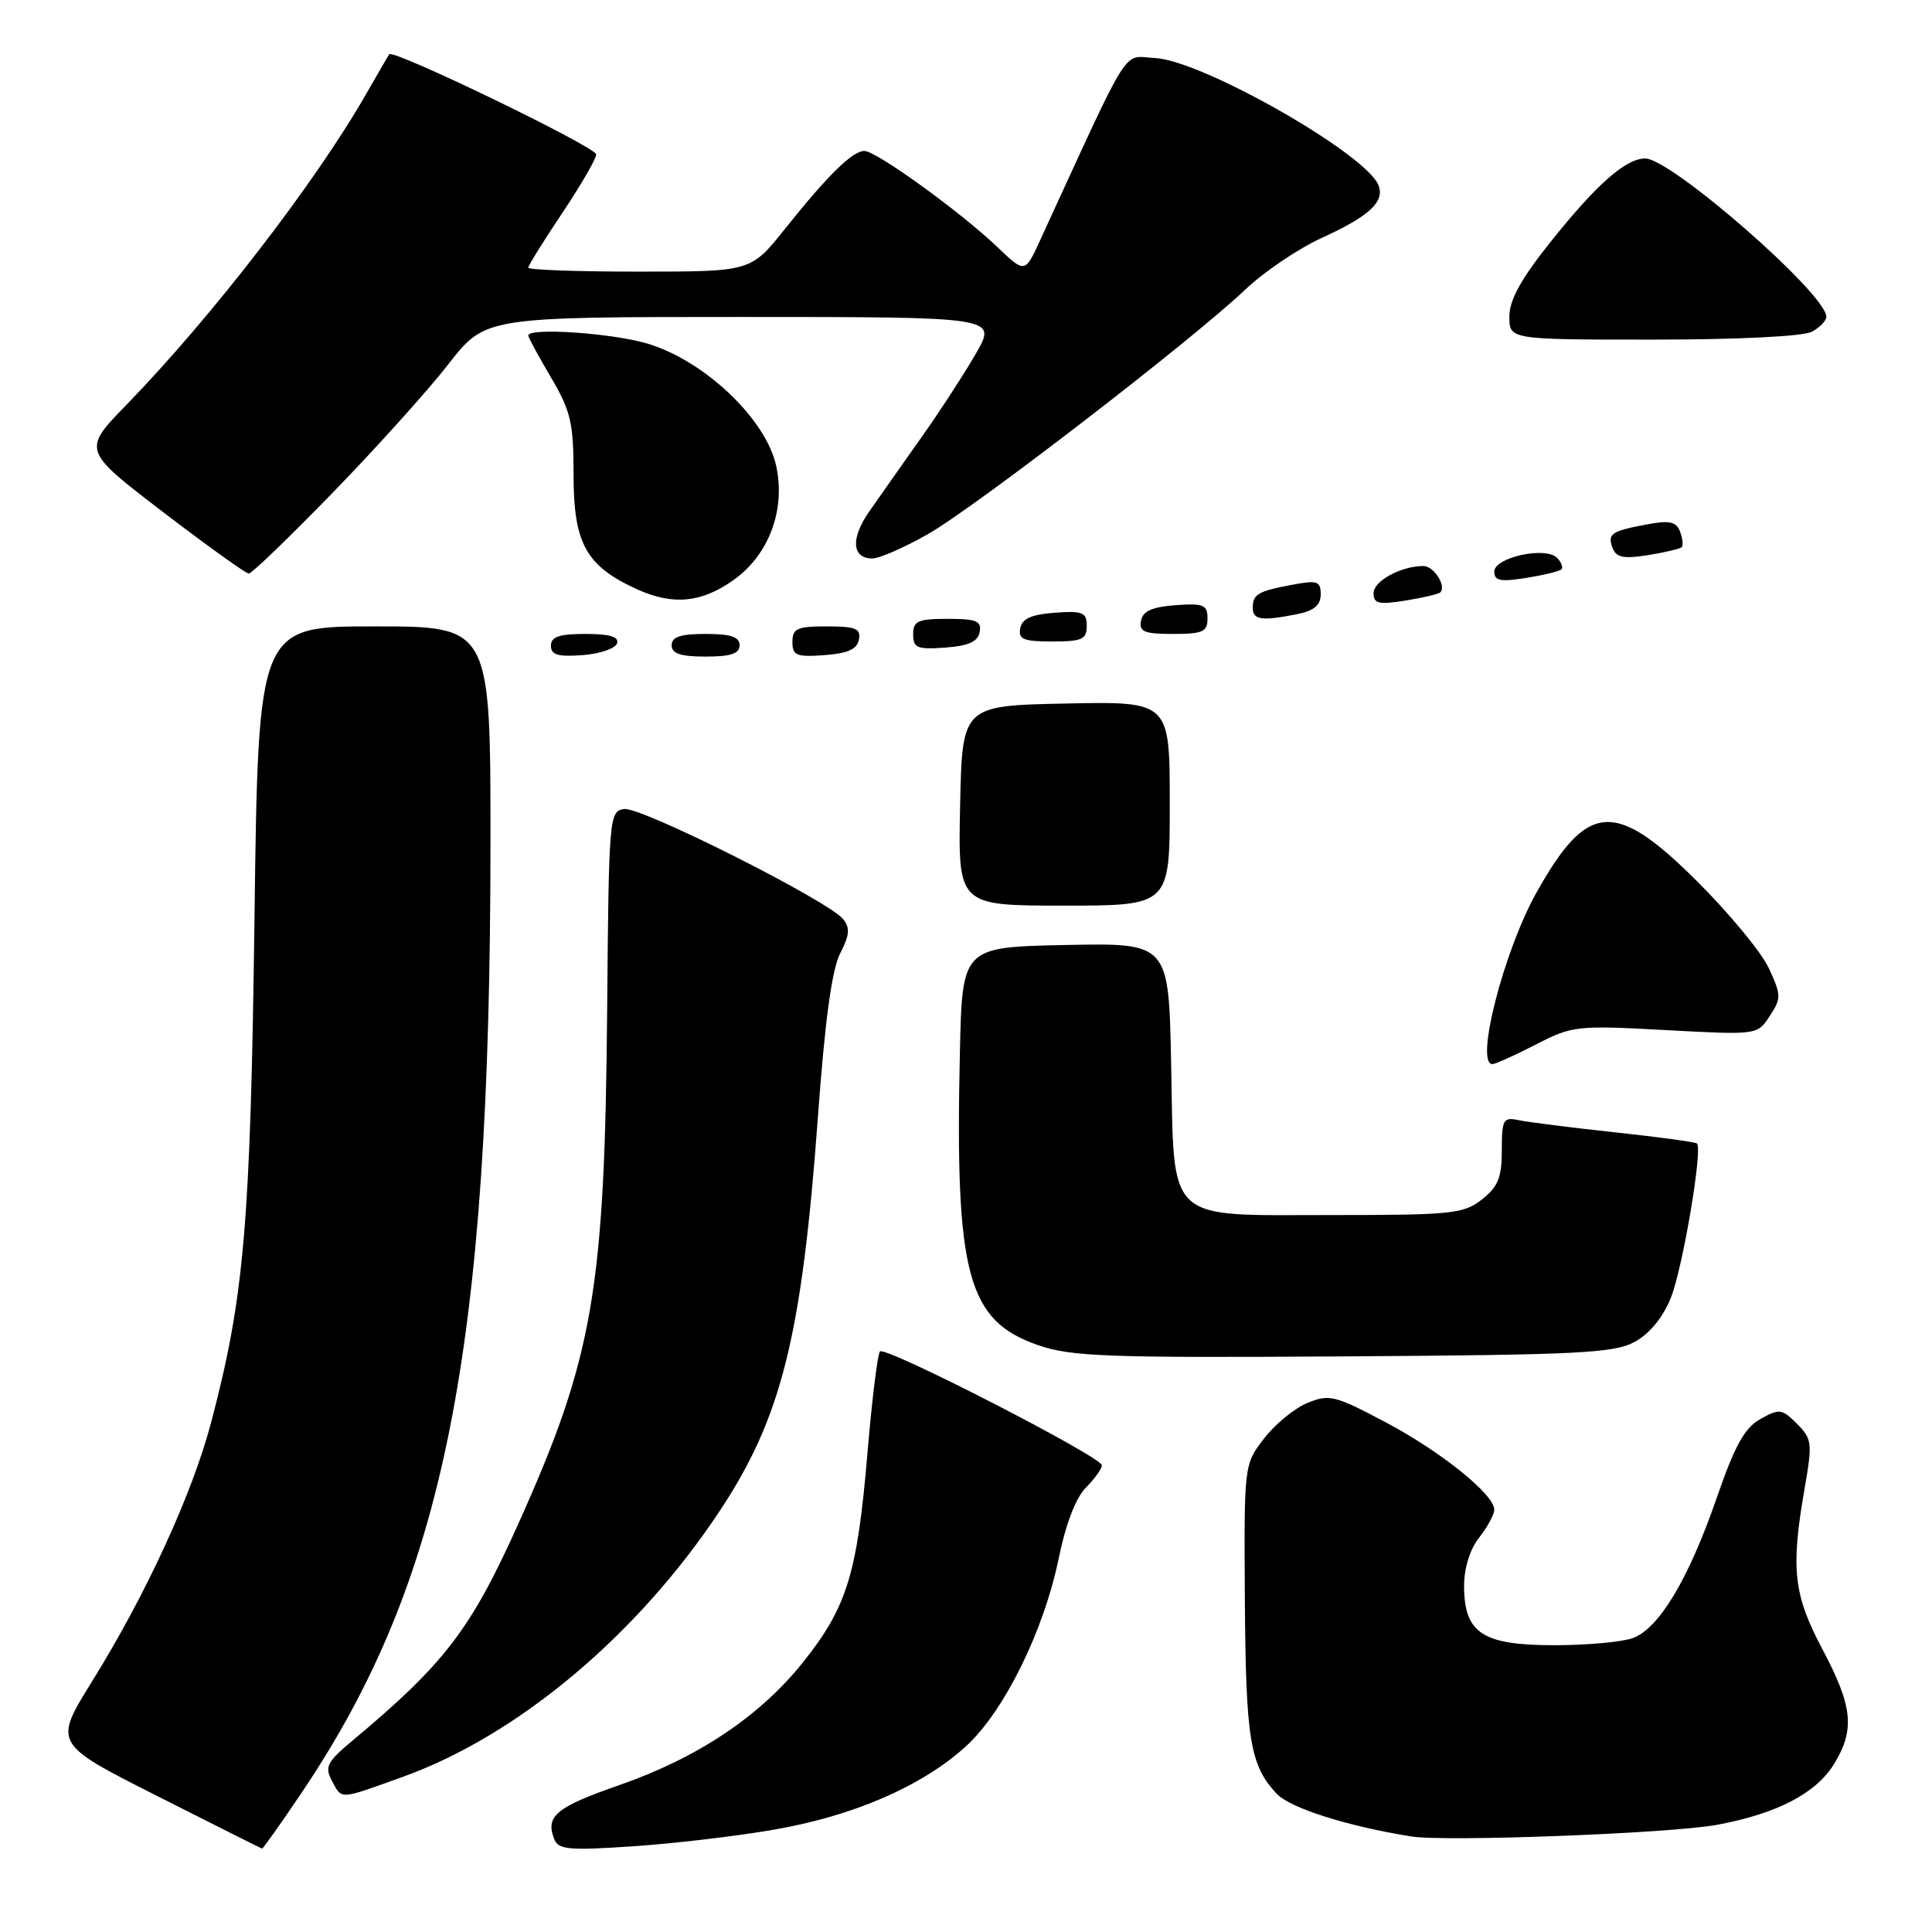 <?xml version="1.0" encoding="UTF-8" standalone="no"?>
<!DOCTYPE svg PUBLIC "-//W3C//DTD SVG 1.1//EN" "http://www.w3.org/Graphics/SVG/1.1/DTD/svg11.dtd" >
<svg xmlns="http://www.w3.org/2000/svg" xmlns:xlink="http://www.w3.org/1999/xlink" version="1.1" viewBox="0 0 256 256">
 <g >
 <path fill="currentColor"
d=" M 39.93 237.60 C 58.93 209.44 64.97 179.14 64.99 111.75 C 65.00 83.00 65.00 83.00 49.61 83.00 C 34.22 83.00 34.22 83.00 33.72 121.75 C 33.19 162.27 32.37 171.81 27.97 188.50 C 25.48 197.94 19.36 211.26 12.22 222.76 C 7.08 231.03 7.08 231.03 20.79 237.96 C 28.33 241.77 34.60 244.92 34.72 244.95 C 34.84 244.98 37.19 241.67 39.93 237.60 Z  M 102.50 242.45 C 113.05 240.63 122.09 236.72 127.91 231.47 C 133.02 226.85 138.32 216.13 140.31 206.37 C 141.22 201.93 142.57 198.43 143.88 197.12 C 145.05 195.95 146.00 194.62 146.00 194.16 C 146.00 193.05 117.34 178.34 116.60 179.07 C 116.29 179.38 115.54 185.46 114.94 192.57 C 113.60 208.48 112.24 212.93 106.46 220.19 C 100.73 227.39 92.49 232.91 82.00 236.56 C 73.70 239.45 72.26 240.64 73.42 243.65 C 73.97 245.09 75.29 245.22 83.78 244.65 C 89.12 244.30 97.55 243.31 102.50 242.45 Z  M 227.50 241.80 C 235.45 240.33 240.65 237.63 243.04 233.71 C 245.81 229.17 245.49 226.10 241.50 218.57 C 237.64 211.30 237.26 207.89 239.12 197.23 C 240.17 191.20 240.11 190.66 238.10 188.65 C 236.11 186.66 235.77 186.62 233.26 188.03 C 231.16 189.20 229.87 191.55 227.46 198.52 C 223.76 209.20 219.87 215.72 216.40 217.04 C 215.01 217.57 210.30 218.00 205.93 218.00 C 196.42 218.00 194.00 216.40 194.00 210.13 C 194.00 207.78 194.78 205.27 196.00 203.73 C 197.10 202.33 198.00 200.67 198.00 200.04 C 198.00 198.02 190.89 192.30 183.51 188.41 C 176.84 184.88 176.12 184.71 173.21 185.91 C 171.49 186.63 168.90 188.76 167.46 190.65 C 164.84 194.07 164.84 194.12 164.95 212.07 C 165.08 230.51 165.63 233.90 169.16 237.67 C 170.96 239.58 178.43 241.96 187.00 243.34 C 191.52 244.07 221.37 242.94 227.50 241.80 Z  M 53.38 235.44 C 68.61 229.96 84.44 216.68 95.34 200.25 C 103.56 187.86 106.25 177.09 108.38 147.96 C 109.31 135.22 110.23 128.46 111.32 126.34 C 112.58 123.91 112.66 122.95 111.71 121.78 C 109.73 119.34 84.93 106.87 82.71 107.20 C 80.72 107.49 80.67 108.16 80.45 134.00 C 80.13 171.04 78.60 179.86 68.64 202.00 C 62.37 215.94 58.90 220.46 46.66 230.68 C 43.35 233.44 43.00 234.12 43.96 235.93 C 45.33 238.49 44.82 238.52 53.38 235.44 Z  M 216.63 177.79 C 218.60 176.71 220.36 174.55 221.41 171.93 C 222.97 168.02 225.63 152.29 224.86 151.52 C 224.66 151.33 219.78 150.66 214.00 150.04 C 208.22 149.42 202.49 148.69 201.25 148.43 C 199.18 148.00 199.00 148.32 199.00 152.41 C 199.00 156.02 198.51 157.24 196.37 158.93 C 193.93 160.84 192.42 161.00 176.52 161.00 C 154.19 161.00 155.61 162.34 155.18 140.87 C 154.86 124.94 154.86 124.94 141.18 125.22 C 127.50 125.50 127.50 125.50 127.19 139.50 C 126.53 168.83 128.17 174.98 137.52 178.23 C 141.93 179.76 146.54 179.93 178.00 179.73 C 209.34 179.53 213.87 179.30 216.63 177.79 Z  M 203.50 138.41 C 208.33 135.92 208.91 135.85 220.68 136.49 C 232.86 137.15 232.86 137.15 234.50 134.63 C 236.04 132.29 236.03 131.86 234.39 128.31 C 233.42 126.21 229.13 121.01 224.85 116.75 C 213.99 105.94 210.34 106.20 203.57 118.31 C 199.26 126.02 195.41 141.01 197.75 141.00 C 198.16 140.99 200.75 139.83 203.50 138.41 Z  M 155.00 106.47 C 155.00 92.94 155.00 92.94 141.25 93.22 C 127.50 93.50 127.50 93.50 127.22 106.75 C 126.94 120.00 126.94 120.00 140.97 120.00 C 155.00 120.00 155.00 120.00 155.00 106.47 Z  M 81.76 85.25 C 82.04 84.37 80.80 84.00 77.58 84.00 C 74.10 84.00 73.00 84.37 73.00 85.56 C 73.00 86.77 73.93 87.05 77.17 86.81 C 79.47 86.64 81.53 85.94 81.76 85.25 Z  M 98.00 85.50 C 98.00 84.39 96.83 84.00 93.50 84.00 C 90.17 84.00 89.00 84.39 89.00 85.50 C 89.00 86.61 90.17 87.00 93.50 87.00 C 96.83 87.00 98.00 86.61 98.00 85.50 Z  M 113.81 84.75 C 114.09 83.29 113.39 83.00 109.57 83.00 C 105.62 83.00 105.00 83.28 105.00 85.06 C 105.00 86.86 105.53 87.08 109.24 86.81 C 112.34 86.58 113.57 86.03 113.81 84.75 Z  M 129.81 83.75 C 130.09 82.29 129.39 82.00 125.57 82.00 C 121.62 82.00 121.00 82.28 121.00 84.06 C 121.00 85.86 121.53 86.08 125.24 85.81 C 128.34 85.58 129.57 85.03 129.81 83.75 Z  M 144.00 82.94 C 144.00 81.14 143.47 80.92 139.76 81.19 C 136.66 81.42 135.43 81.97 135.19 83.25 C 134.91 84.71 135.61 85.00 139.43 85.00 C 143.38 85.00 144.00 84.72 144.00 82.94 Z  M 160.00 81.94 C 160.00 80.14 159.47 79.92 155.76 80.19 C 152.66 80.42 151.43 80.97 151.19 82.25 C 150.91 83.71 151.61 84.00 155.43 84.00 C 159.38 84.00 160.00 83.72 160.00 81.94 Z  M 171.88 81.38 C 174.12 80.93 175.00 80.19 175.00 78.76 C 175.00 77.01 174.56 76.86 171.26 77.48 C 166.66 78.34 166.00 78.73 166.00 80.56 C 166.00 82.15 167.19 82.31 171.88 81.38 Z  M 97.21 76.85 C 101.88 73.52 104.10 67.60 102.86 61.78 C 101.53 55.55 93.36 47.78 85.76 45.52 C 81.07 44.13 70.00 43.38 70.00 44.46 C 70.00 44.71 71.35 47.20 73.00 50.00 C 75.64 54.48 76.00 56.02 76.00 62.91 C 76.00 72.03 77.65 75.00 84.41 78.08 C 89.18 80.24 92.95 79.88 97.21 76.85 Z  M 190.84 78.50 C 191.69 77.64 190.00 75.00 188.60 75.00 C 185.65 75.00 182.00 76.99 182.00 78.60 C 182.00 79.98 182.69 80.15 186.21 79.58 C 188.53 79.21 190.61 78.72 190.84 78.50 Z  M 206.90 75.44 C 207.15 75.18 206.89 74.49 206.31 73.91 C 204.77 72.37 198.00 73.86 198.00 75.74 C 198.00 76.96 198.82 77.12 202.21 76.58 C 204.53 76.21 206.64 75.70 206.90 75.44 Z  M 44.12 65.25 C 49.86 59.34 56.75 51.69 59.42 48.25 C 64.30 42.00 64.30 42.00 98.19 42.00 C 132.08 42.00 132.08 42.00 129.37 46.75 C 127.88 49.36 124.59 54.42 122.06 58.00 C 119.53 61.58 116.42 65.99 115.15 67.82 C 112.69 71.36 112.88 74.00 115.60 74.00 C 116.51 74.00 119.79 72.57 122.88 70.82 C 129.11 67.30 157.94 45.08 165.00 38.38 C 167.47 36.02 172.04 32.94 175.15 31.52 C 181.44 28.65 183.50 26.74 182.66 24.56 C 181.06 20.40 159.27 7.99 153.04 7.69 C 148.62 7.48 150.12 5.10 137.81 31.86 C 135.81 36.22 135.81 36.22 132.15 32.73 C 127.30 28.09 116.10 20.00 114.54 20.00 C 112.96 20.00 109.70 23.20 104.00 30.34 C 99.50 35.99 99.50 35.99 84.75 35.99 C 76.64 36.00 70.00 35.76 70.00 35.47 C 70.00 35.18 72.03 31.92 74.50 28.23 C 76.97 24.54 79.00 21.04 79.00 20.46 C 79.00 19.49 52.08 6.46 51.58 7.19 C 51.45 7.36 50.07 9.75 48.49 12.50 C 41.79 24.20 28.01 42.06 16.81 53.58 C 10.90 59.66 10.90 59.66 21.58 67.83 C 27.45 72.32 32.58 76.00 32.97 76.00 C 33.36 76.00 38.38 71.16 44.12 65.25 Z  M 222.84 72.50 C 223.06 72.27 222.96 71.34 222.61 70.43 C 222.11 69.12 221.22 68.92 218.25 69.48 C 213.46 70.38 212.96 70.73 213.69 72.64 C 214.16 73.87 215.17 74.07 218.36 73.56 C 220.60 73.20 222.61 72.72 222.84 72.50 Z  M 240.07 43.96 C 241.13 43.40 242.00 42.50 242.00 41.97 C 242.00 38.96 221.44 21.00 218.00 21.00 C 215.42 21.00 211.56 24.41 205.46 32.05 C 201.53 36.97 200.00 39.75 200.00 41.95 C 200.00 45.00 200.00 45.00 219.07 45.00 C 230.30 45.00 238.93 44.57 240.07 43.96 Z "/>
</g>
</svg>